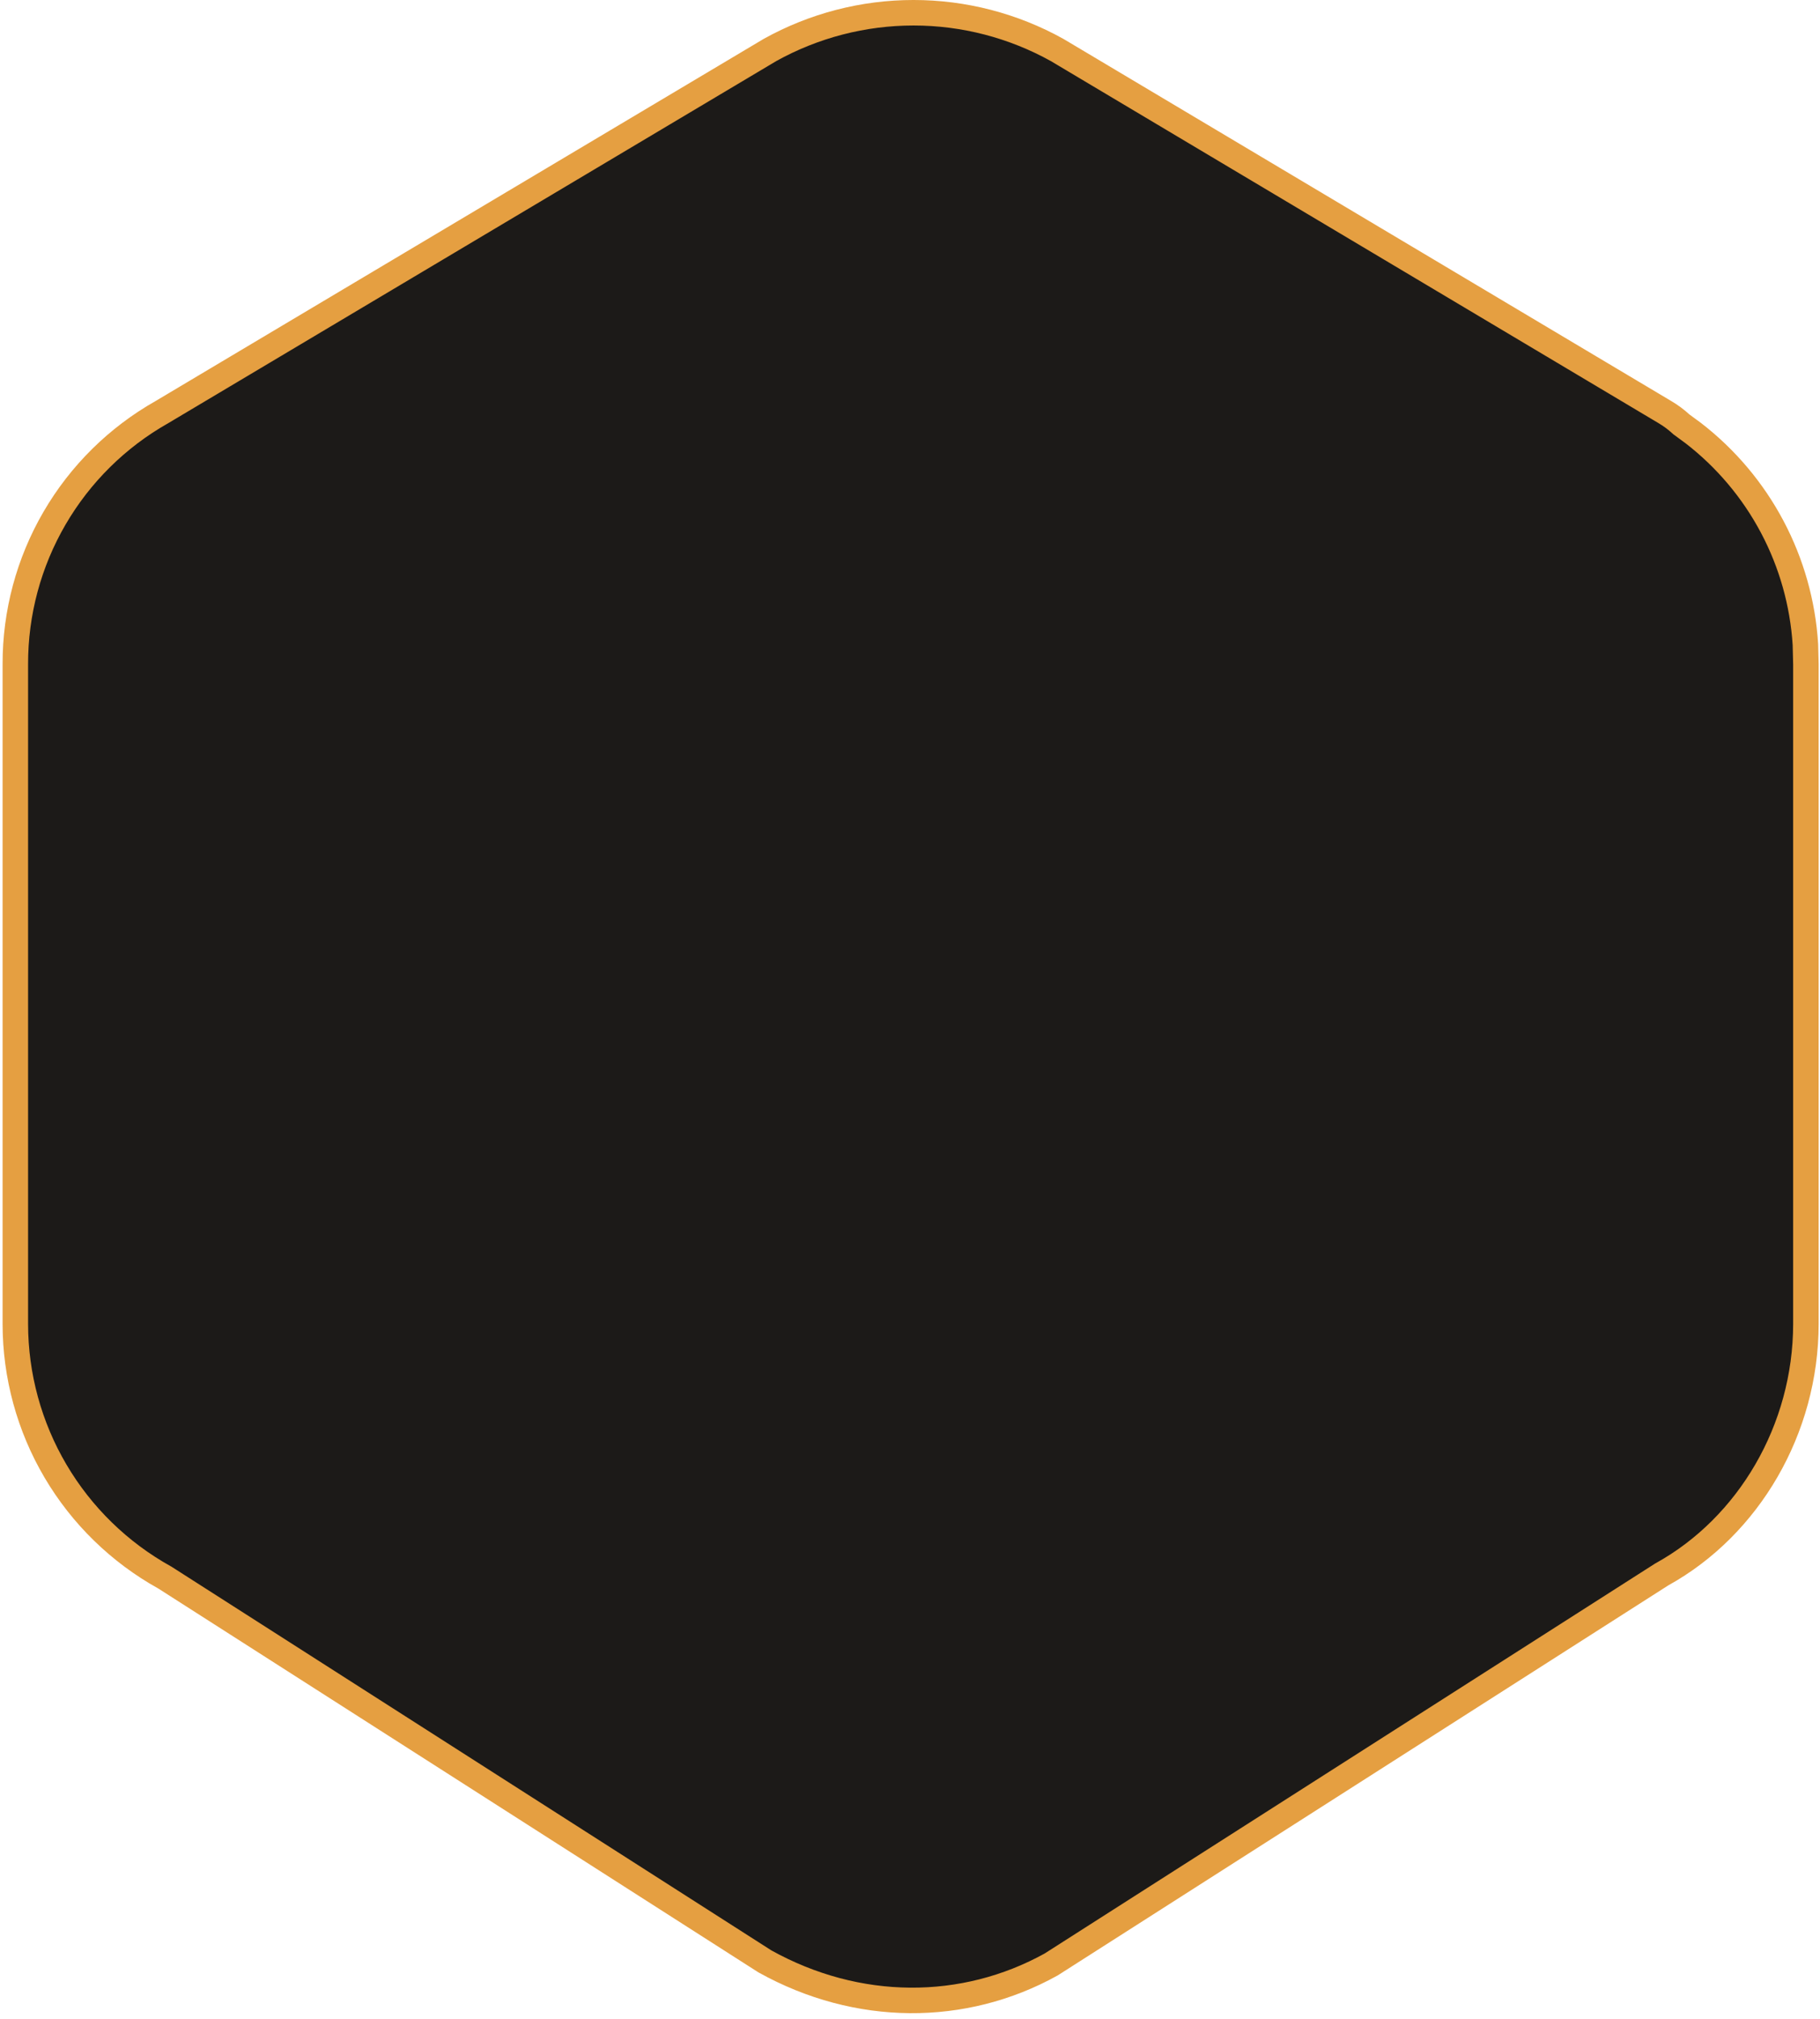 <svg width="147" height="163" viewBox="0 0 147 163" fill="none" xmlns="http://www.w3.org/2000/svg">
<path d="M13.078 33.269L13.088 33.263L13.098 33.257L62.19 4.035C65.737 2.064 69.728 1.029 73.786 1.029C77.844 1.029 81.835 2.064 85.382 4.035L134.466 33.265L134.471 33.268C134.934 33.541 135.368 33.861 135.765 34.224L135.806 34.261L135.85 34.294L136.761 34.963C139.4 37 141.574 39.577 143.137 42.522C144.698 45.465 145.613 48.707 145.821 52.032L145.861 53.63V106.885C145.853 115.398 141.237 123.22 134.242 127.091L134.213 127.107L134.186 127.124L84.896 158.595C77.847 162.496 69.27 162.506 61.781 158.343L13.346 127.377L13.319 127.36L13.291 127.345C9.641 125.318 6.599 122.353 4.48 118.756C2.361 115.159 1.242 111.061 1.239 106.886L1.239 53.617L1.239 53.614C1.23 49.478 2.321 45.413 4.402 41.837C6.482 38.262 9.477 35.304 13.078 33.269Z" fill="#0C0A08" fill-opacity="0.93" stroke="#E59F41" stroke-width="2.059"/>
</svg>
